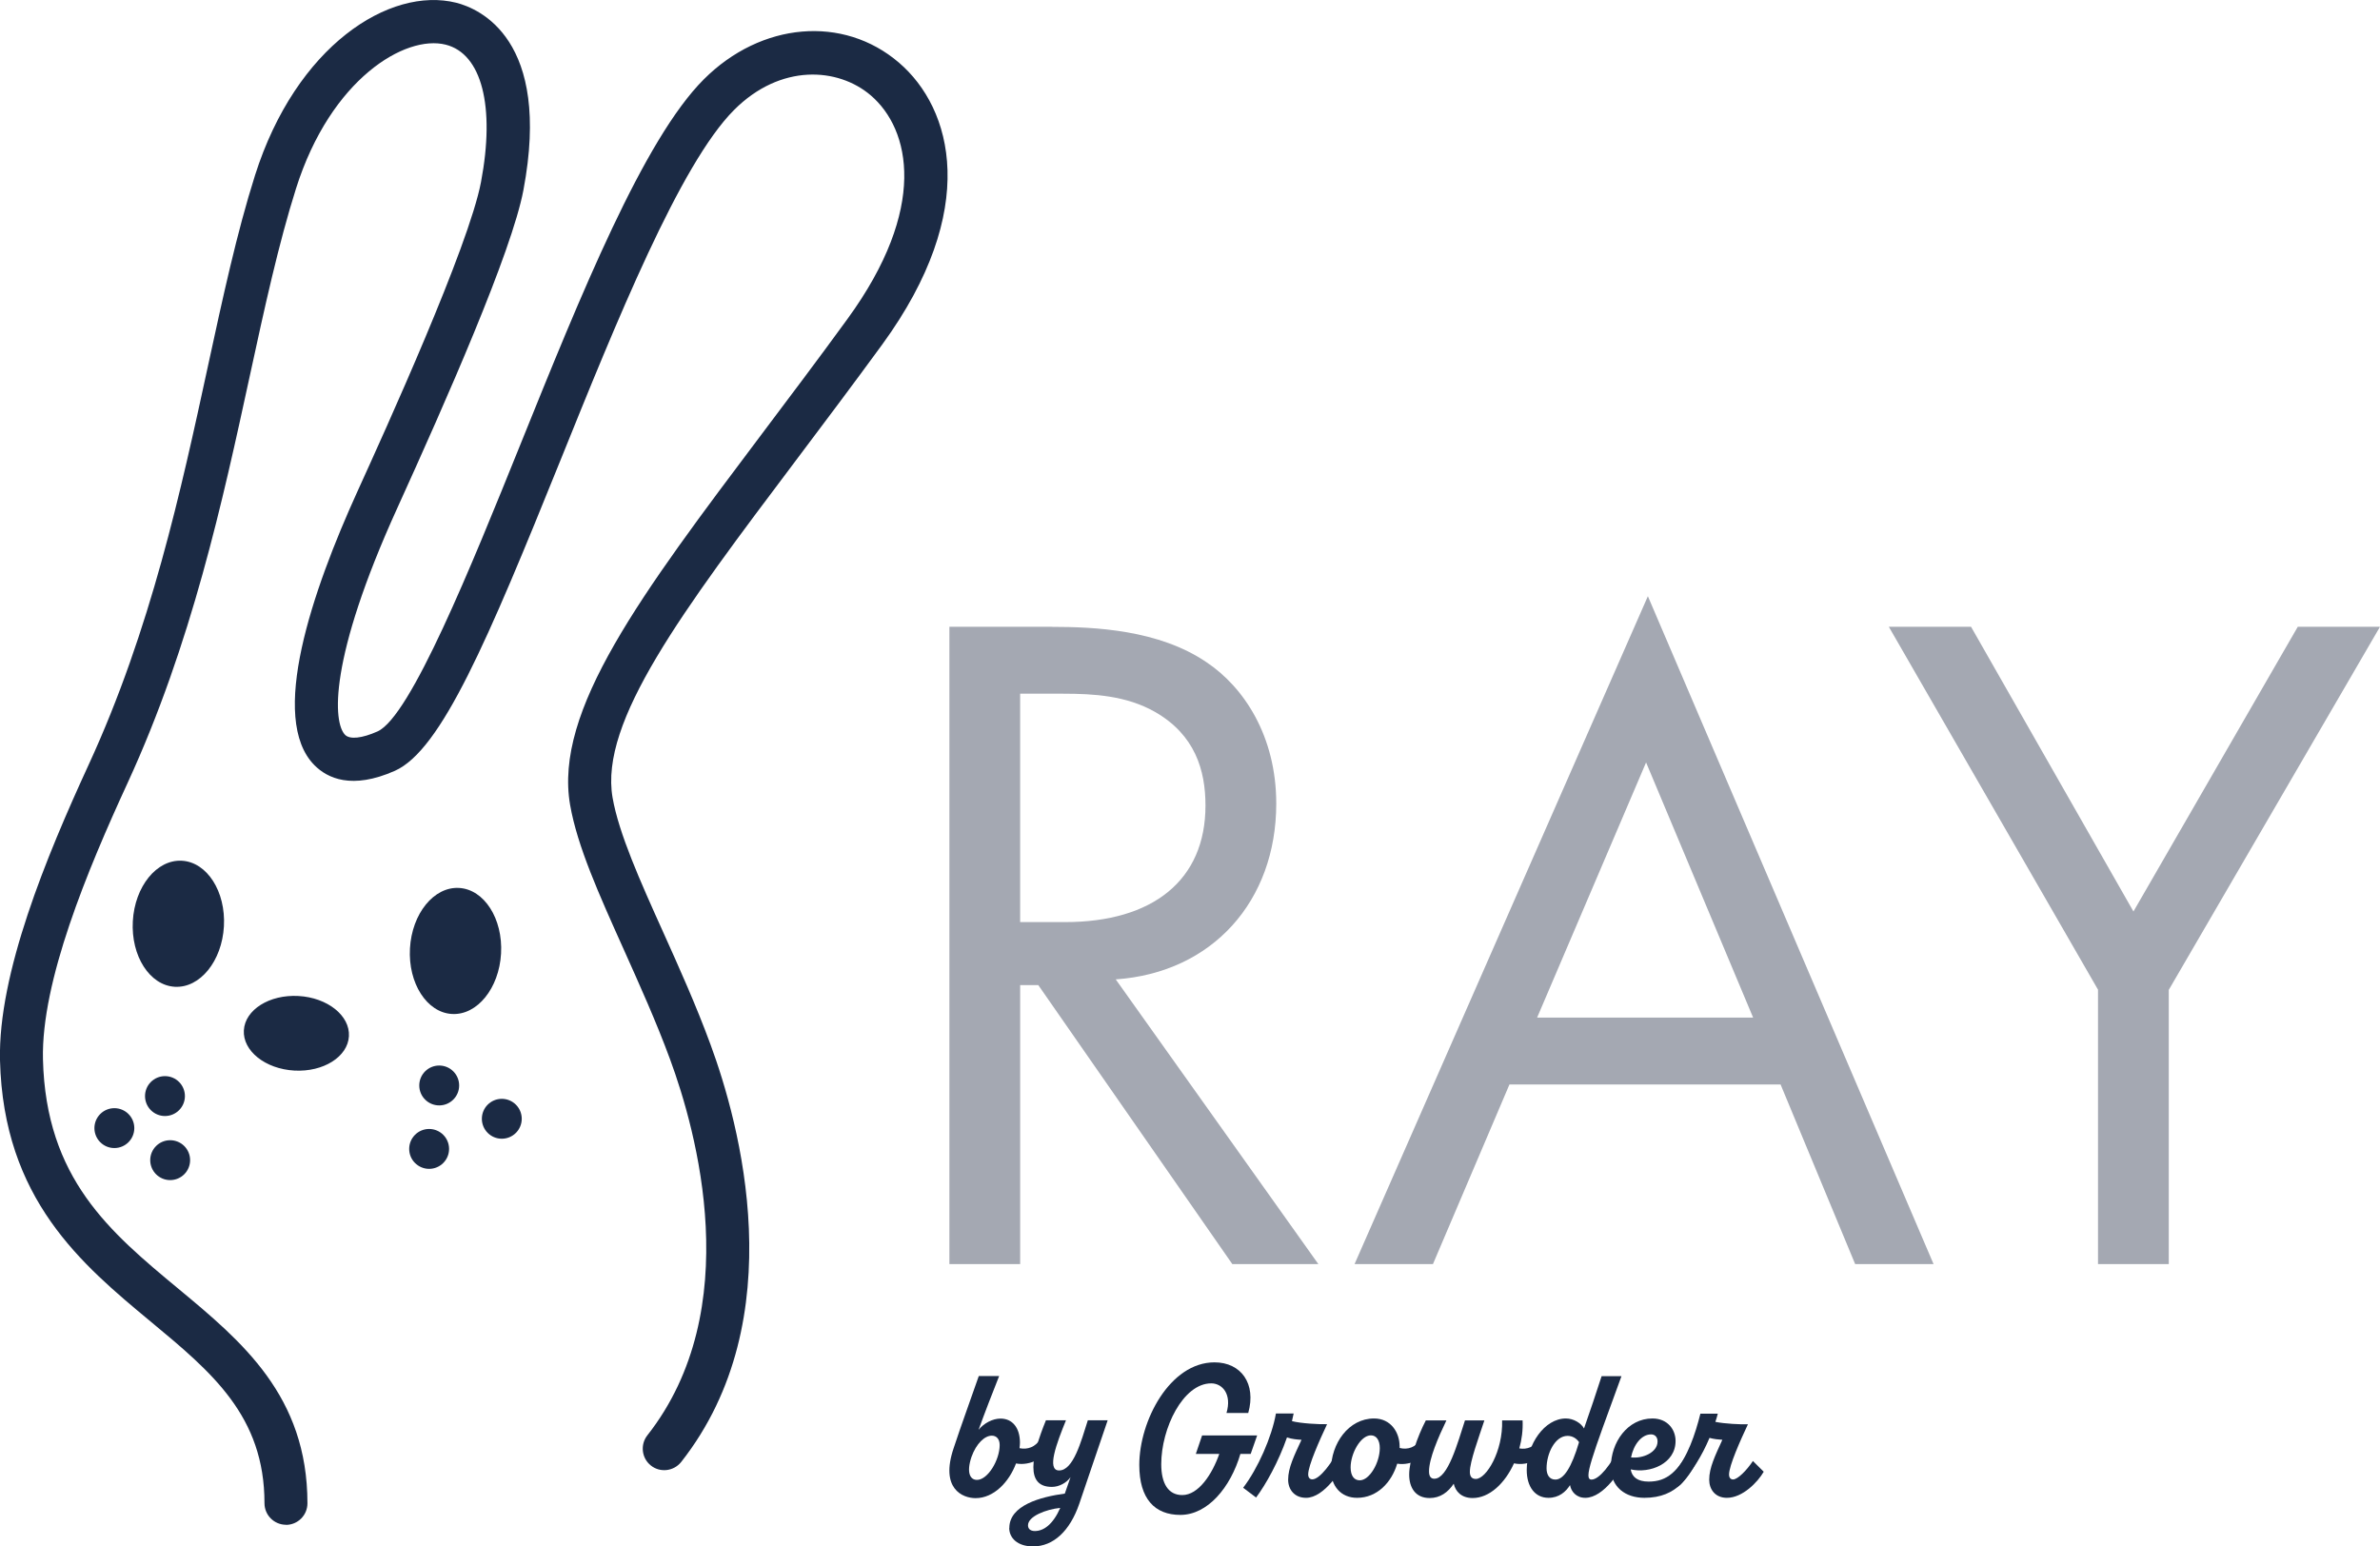 <?xml version="1.0" encoding="UTF-8"?>
<svg id="_レイヤー_2" data-name="レイヤー 2" xmlns="http://www.w3.org/2000/svg" viewBox="0 0 224.34 145.77">
  <defs>
    <style>
      .cls-1 {
        fill: #a4a8b2;
      }

      .cls-1, .cls-2 {
        stroke-width: 0px;
      }

      .cls-2 {
        fill: #1b2a44;
      }
    </style>
  </defs>
  <g id="TOP">
    <g>
      <g>
        <path class="cls-1" d="m99.13,59.09c4.05,0,10.09.27,14.59,3.33,3.51,2.34,6.58,6.94,6.58,13.33,0,9.19-6.03,15.94-15.13,16.57l19.1,26.84h-8.11l-18.29-26.3h-1.71v26.3h-6.67v-60.08h9.64Zm-2.97,27.83h4.23c8.29,0,13.24-3.96,13.24-10.99,0-3.33-.99-6.67-4.77-8.83-2.7-1.53-5.76-1.71-8.65-1.71h-4.05v21.53Z"/>
        <path class="cls-1" d="m167.86,102.23h-25.58l-7.21,16.93h-7.39l27.65-62.96,26.93,62.96h-7.39l-7.03-16.93Zm-2.61-6.31l-10.09-24.05-10.27,24.05h20.36Z"/>
        <path class="cls-1" d="m197.77,93.31l-19.73-34.23h7.75l15.31,26.84,15.49-26.84h7.75l-19.91,34.23v25.85h-6.67v-25.85Z"/>
      </g>
      <g>
        <path class="cls-2" d="m98.92,136.57c-.41.77-1.76,1.64-3.15,1.38-.65,1.74-2.09,3.27-3.81,3.27-1.24,0-3.36-.9-2.07-4.71.75-2.28,1.58-4.51,2.37-6.8h1.92c-.65,1.64-1.35,3.44-1.94,5.07.49-.61,1.31-1.06,2.07-1.06,1.13,0,1.83.88,1.83,2.27,0,.18-.02.34-.04.52.76.16,1.51-.11,1.96-.86l.85.92Zm-4.69-.36c0-.58-.32-.88-.74-.88-.66,0-1.46.72-1.92,2.01-.49,1.47-.13,2.16.52,2.16,1.02,0,2.14-1.87,2.14-3.29Z"/>
        <path class="cls-2" d="m95.14,144.03c0-2.14,2.95-2.93,5.23-3.24l.54-1.55c-.36.52-1.06.92-1.76.92-2.52,0-1.94-2.89-.56-6.28h1.89c-.88,2.16-1.85,4.73-.65,4.73,1.35,0,2.07-2.73,2.71-4.73h1.87c-.95,2.75-1.73,5.11-2.68,7.88-.88,2.55-2.43,4.01-4.35,4.01-1.49,0-2.25-.81-2.25-1.74Zm4.8-1.89c-1.33.13-3.04.79-3.04,1.64,0,.31.2.54.65.54.83,0,1.71-.63,2.39-2.18Z"/>
        <path class="cls-2" d="m118.5,135.31l-.61,1.74h-.97c-.93,3.17-3.09,5.75-5.66,5.75-2.41,0-3.87-1.51-3.87-4.71,0-4.15,2.88-9.67,7.09-9.67,2.5,0,3.96,2.01,3.18,4.77h-2.05c.52-1.76-.38-2.79-1.44-2.79-2.66,0-4.71,4.24-4.71,7.62,0,1.83.67,2.91,1.98,2.91,1.53,0,2.82-1.96,3.49-3.88h-2.21l.59-1.74h5.2Z"/>
        <path class="cls-2" d="m127.17,137.07c-.65,1.51-2.36,4.12-4.06,4.12-1.1,0-1.69-.79-1.69-1.71,0-1.12.57-2.27,1.26-3.76-.4-.02-.92-.07-1.37-.22-.79,2.27-1.98,4.42-2.91,5.66l-1.22-.92c1.37-1.78,2.7-4.78,3.09-7h1.67l-.16.72c.83.22,2.55.31,3.31.29-.7,1.49-1.78,3.9-1.78,4.73,0,.29.14.47.39.47.68,0,1.89-1.53,2.7-3.26l.77.86Z"/>
        <path class="cls-2" d="m134.79,136.57c-.4.76-1.73,1.62-3.09,1.4-.52,1.76-1.89,3.22-3.78,3.22-1.53,0-2.46-1.12-2.46-2.63,0-2.5,1.67-4.85,4.06-4.85,1.58,0,2.41,1.31,2.41,2.64v.14c.77.2,1.55-.07,2.01-.85l.85.92Zm-4.73-.07c0-.7-.29-1.2-.84-1.2-.97,0-1.91,1.71-1.91,3.02,0,.81.34,1.22.86,1.22.93,0,1.89-1.67,1.89-3.04Z"/>
        <path class="cls-2" d="m145.96,136.57c-.43.79-1.83,1.67-3.25,1.37-.86,1.89-2.32,3.27-3.9,3.27-1.06,0-1.62-.63-1.78-1.35-.54.81-1.28,1.35-2.27,1.35-1.33,0-1.93-.97-1.93-2.21,0-1.35.77-3.58,1.57-5.11h1.94c-.77,1.6-1.64,3.61-1.64,4.8,0,.43.14.7.5.7,1.28,0,2.19-3.35,2.89-5.5h1.83c-.54,1.64-1.37,3.88-1.37,4.85,0,.36.12.67.56.67.99,0,2.57-2.61,2.48-5.52h1.93c.04.9-.07,1.8-.31,2.64.72.13,1.44-.14,1.89-.88l.84.92Z"/>
        <path class="cls-2" d="m153.53,137.07c-.68,1.53-2.36,4.1-4.08,4.12h-.02c-.85,0-1.33-.59-1.44-1.2-.39.63-1.04,1.2-2.03,1.2-1.26,0-2.05-1.03-2.05-2.63,0-2.39,1.67-4.85,3.69-4.85.74,0,1.44.45,1.71.94.58-1.64,1.12-3.27,1.66-4.93h1.87c-2.88,7.88-3.6,9.75-2.82,9.75.7,0,1.84-1.37,2.73-3.26l.79.86Zm-4.69-1.13c-.23-.34-.61-.59-1.08-.59-1.19,0-1.98,1.67-1.98,3.06,0,.58.25,1.06.83,1.06.79,0,1.53-1.15,2.23-3.52Z"/>
        <path class="cls-2" d="m160.3,137.07c-1.04,2.07-2.16,4.12-5.3,4.12-1.78,0-3.16-1.01-3.16-2.88,0-2.36,1.58-4.6,3.92-4.6,1.42,0,2.18,1.04,2.18,2.12,0,2.14-2.41,3.09-4.23,2.68.12.72.65,1.15,1.69,1.15,1.74,0,2.8-.92,4.08-3.47l.83.88Zm-6.56.31c1.15.13,2.48-.49,2.5-1.47.02-.41-.22-.7-.61-.7-.9,0-1.65.97-1.89,2.18Z"/>
        <path class="cls-2" d="m166.25,138.73c-.57.99-2,2.46-3.47,2.46-1.1,0-1.67-.79-1.67-1.71,0-1.12.56-2.27,1.24-3.76-.36-.02-.81-.07-1.21-.18-.74,1.76-1.64,3.11-2.57,4.23-.88,1.04-1.55-.04-.77-.94,1.28-1.49,2-3.65,2.48-5.57h1.64c-.07.27-.14.52-.23.77.88.18,2.39.25,3.07.23-.7,1.49-1.78,3.9-1.78,4.73,0,.29.14.47.38.47.43,0,1.28-.85,1.87-1.74l1.02,1.01Z"/>
      </g>
      <ellipse class="cls-2" cx="42.93" cy="89.64" rx="5.95" ry="4.3" transform="translate(-48.96 127.5) rotate(-86.8)"/>
      <ellipse class="cls-2" cx="16.82" cy="87.07" rx="5.95" ry="4.3" transform="translate(-71.06 99.01) rotate(-86.8)"/>
      <ellipse class="cls-2" cx="27.94" cy="97.4" rx="3.52" ry="4.96" transform="translate(-70.87 119.86) rotate(-86.8)"/>
      <circle class="cls-2" cx="15.55" cy="103.32" r="1.88"/>
      <circle class="cls-2" cx="41.4" cy="102.32" r="1.88"/>
      <circle class="cls-2" cx="10.78" cy="106.34" r="1.88"/>
      <circle class="cls-2" cx="47.3" cy="105.46" r="1.88"/>
      <circle class="cls-2" cx="16.04" cy="109.36" r="1.88"/>
      <circle class="cls-2" cx="40.45" cy="108.3" r="1.88"/>
      <path class="cls-2" d="m26.96,143.73c-1.12,0-2.03-.91-2.03-2.03,0-8.22-4.96-12.34-10.71-17.11C7.7,119.18.32,113.04,0,99.94c-.19-8.17,4.36-19.17,8.35-27.84,5.86-12.72,8.72-25.91,11.24-37.54,1.41-6.5,2.74-12.65,4.45-18.04C27.91,4.32,36.73-1.31,43.01.26c2.16.55,9.01,3.43,6.33,17.65-1.11,5.88-7.32,19.92-11.89,29.98-6.51,14.31-6.06,20.23-4.92,21.38.45.45,1.59.33,3.05-.32,3.11-1.38,8.85-15.6,13.46-27.02,5.71-14.15,11.62-28.77,17.3-34.45,5.41-5.41,13.15-6.07,18.39-1.58,5.06,4.33,7.68,13.87-1.56,26.56-2.82,3.86-5.55,7.49-8.11,10.89-10.78,14.32-18.56,24.66-17.32,31.83.59,3.39,2.61,7.89,4.76,12.66,1.53,3.4,3.11,6.91,4.47,10.61,2.71,7.34,7.86,25.86-2.76,39.36-.7.88-1.98,1.03-2.85.34-.88-.69-1.03-1.97-.34-2.85,9.35-11.89,4.61-28.75,2.14-35.45-1.31-3.56-2.87-7.01-4.36-10.34-2.35-5.23-4.38-9.74-5.06-13.63-1.55-8.9,6.68-19.83,18.07-34.97,2.55-3.39,5.27-6.99,8.07-10.84,7.61-10.44,5.94-17.88,2.2-21.08-3.09-2.64-8.51-3.01-12.88,1.37-5.09,5.09-11.1,19.97-16.4,33.1-6.8,16.83-11.19,27.25-15.58,29.2-4.06,1.8-6.36.7-7.58-.53-4.35-4.39-.2-16.45,4.05-25.8,2.64-5.8,10.5-23.09,11.65-29.17,1.35-7.13.07-12.1-3.33-12.95-3.79-.96-10.83,3.21-14.1,13.54-1.65,5.21-2.97,11.26-4.36,17.67-2.57,11.84-5.48,25.25-11.52,38.38-3.81,8.27-8.15,18.71-7.98,26.05.27,11.26,6.33,16.29,12.75,21.62,5.99,4.97,12.18,10.11,12.18,20.24,0,1.12-.91,2.03-2.03,2.03Z"/>
    </g>
  </g>
</svg>